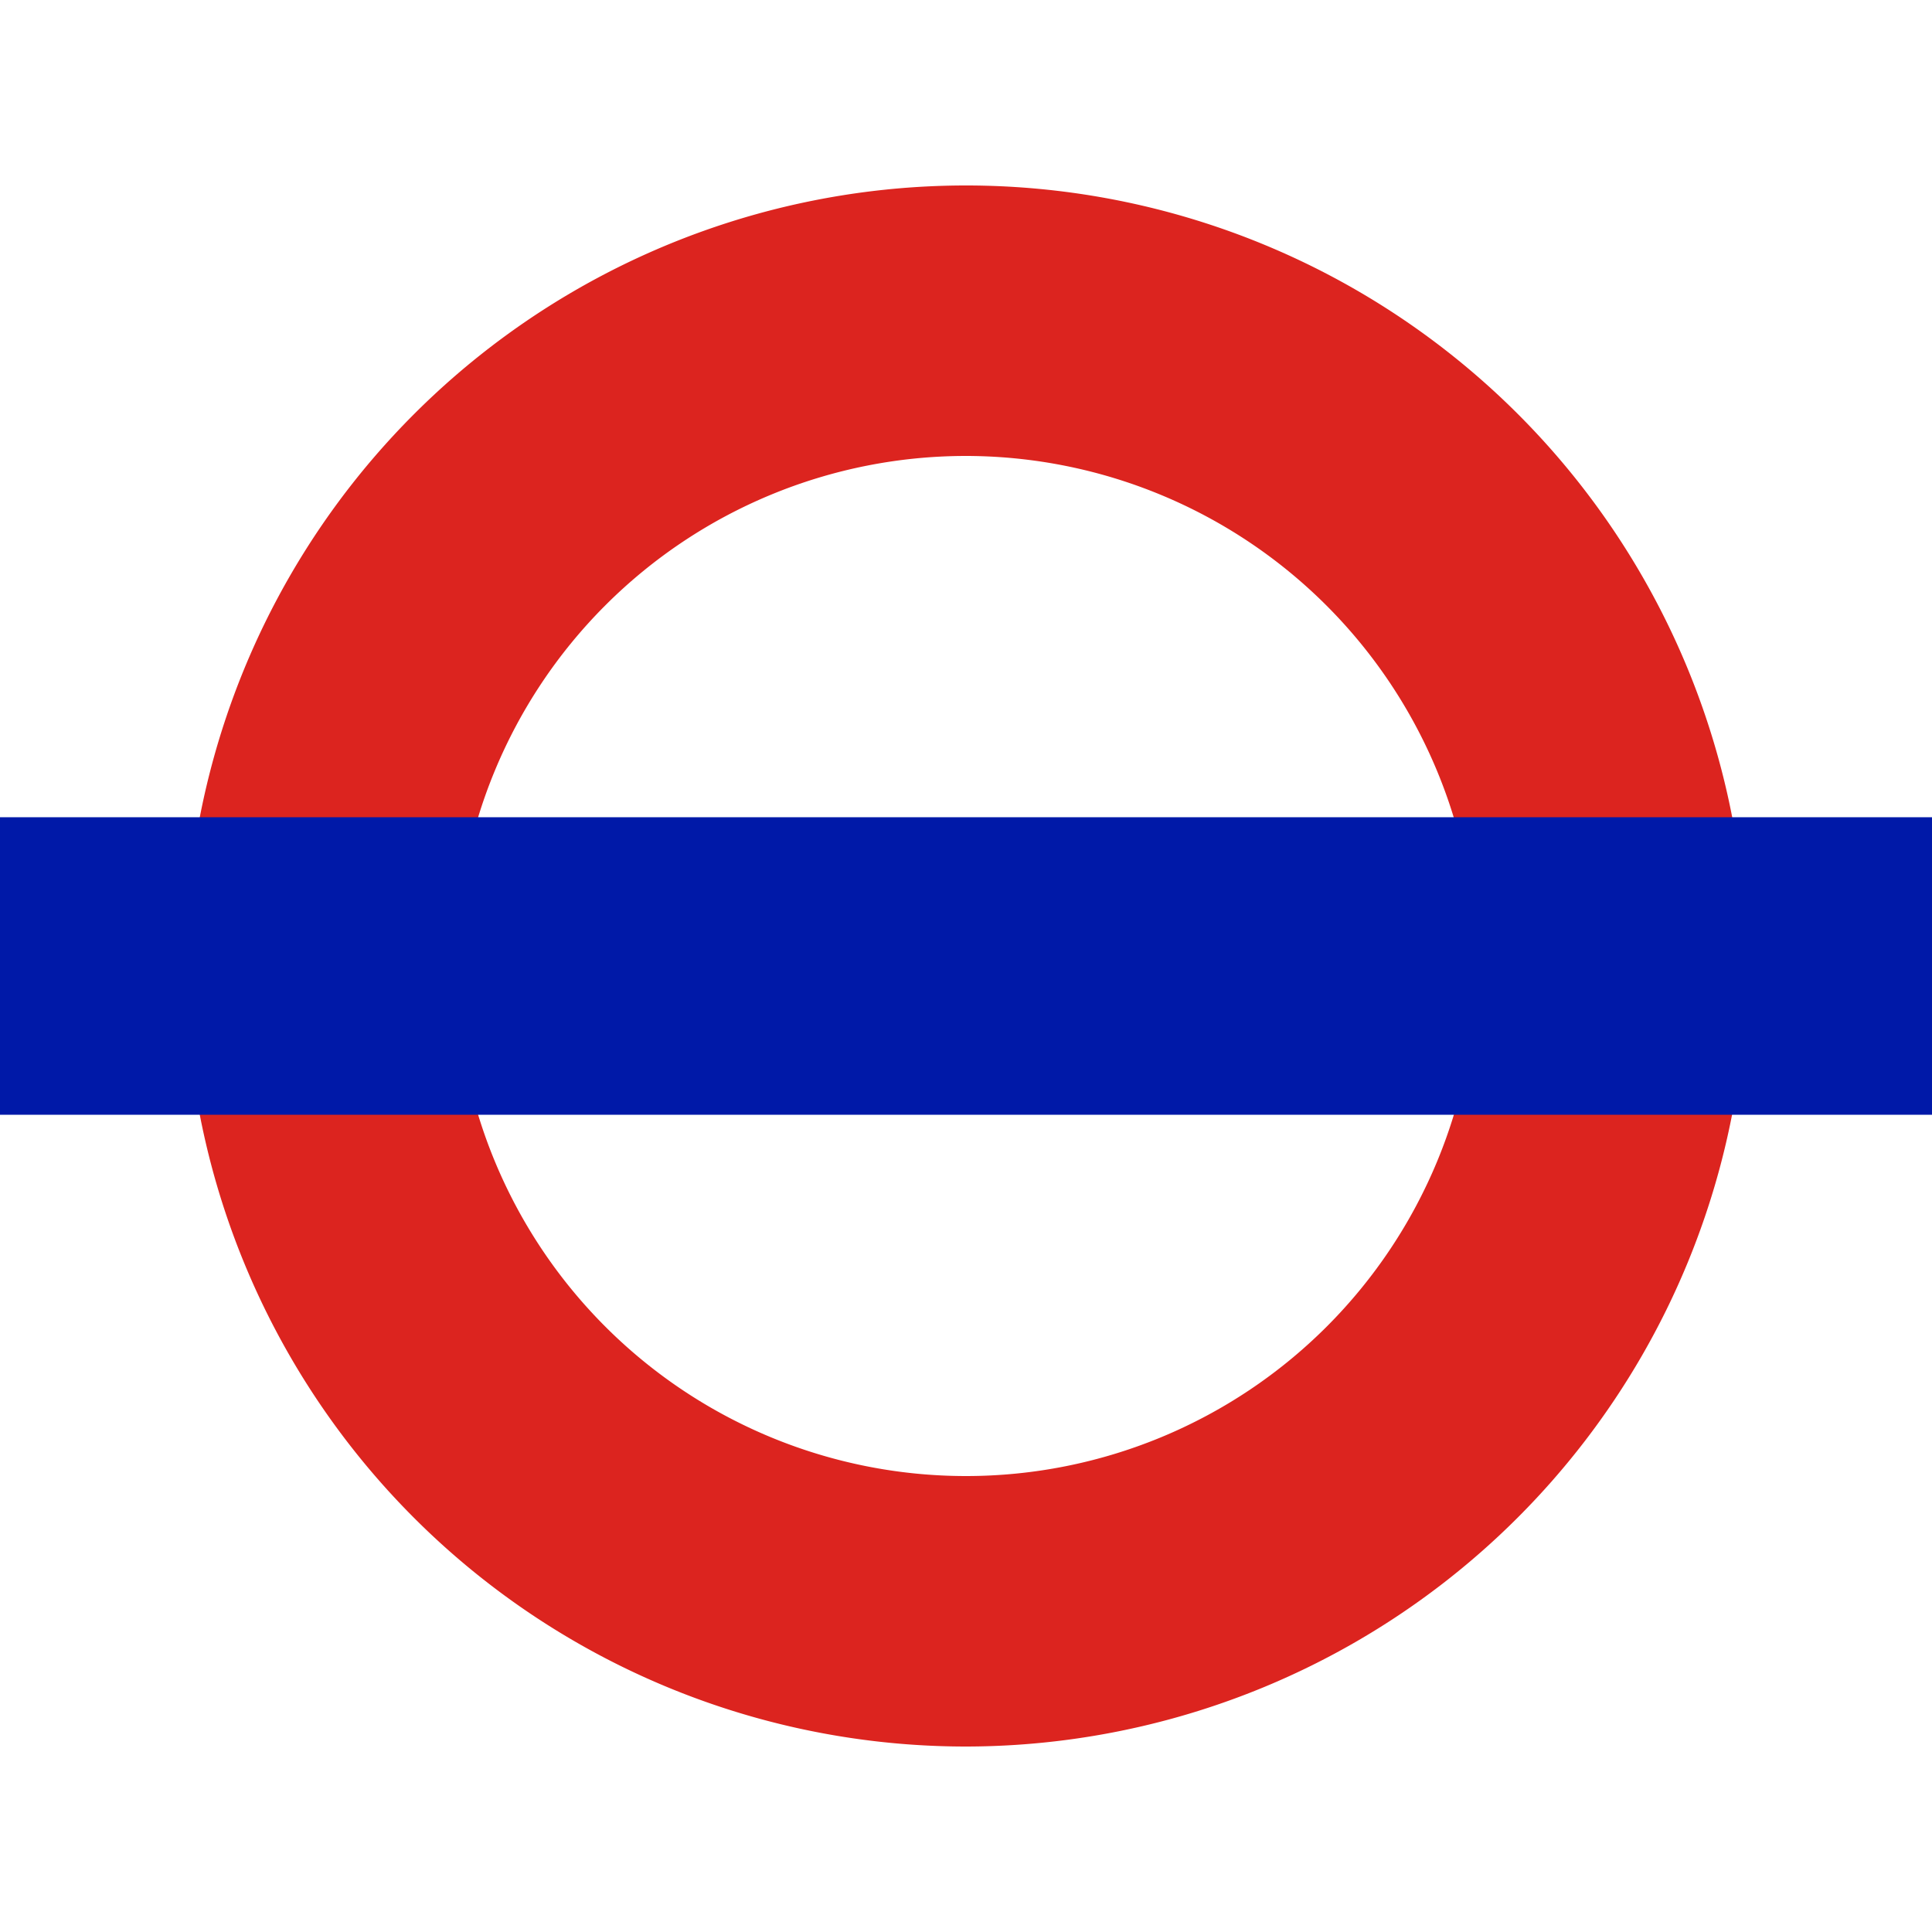 <svg xmlns="http://www.w3.org/2000/svg" width="15" height="15" viewBox="0 0 15 15">
  <title>Underground-15</title>
  <path d="M7.5,13.56A6.06,6.06,0,1,1,13.56,7.5,6.067,6.067,0,0,1,7.5,13.56Zm0-10.02A3.96,3.96,0,1,0,11.46,7.5,3.965,3.965,0,0,0,7.5,3.54Z" fill="#dc241f"/>
  <rect y="6.345" width="15" height="2.31" fill="#0019a8"/>
</svg>
